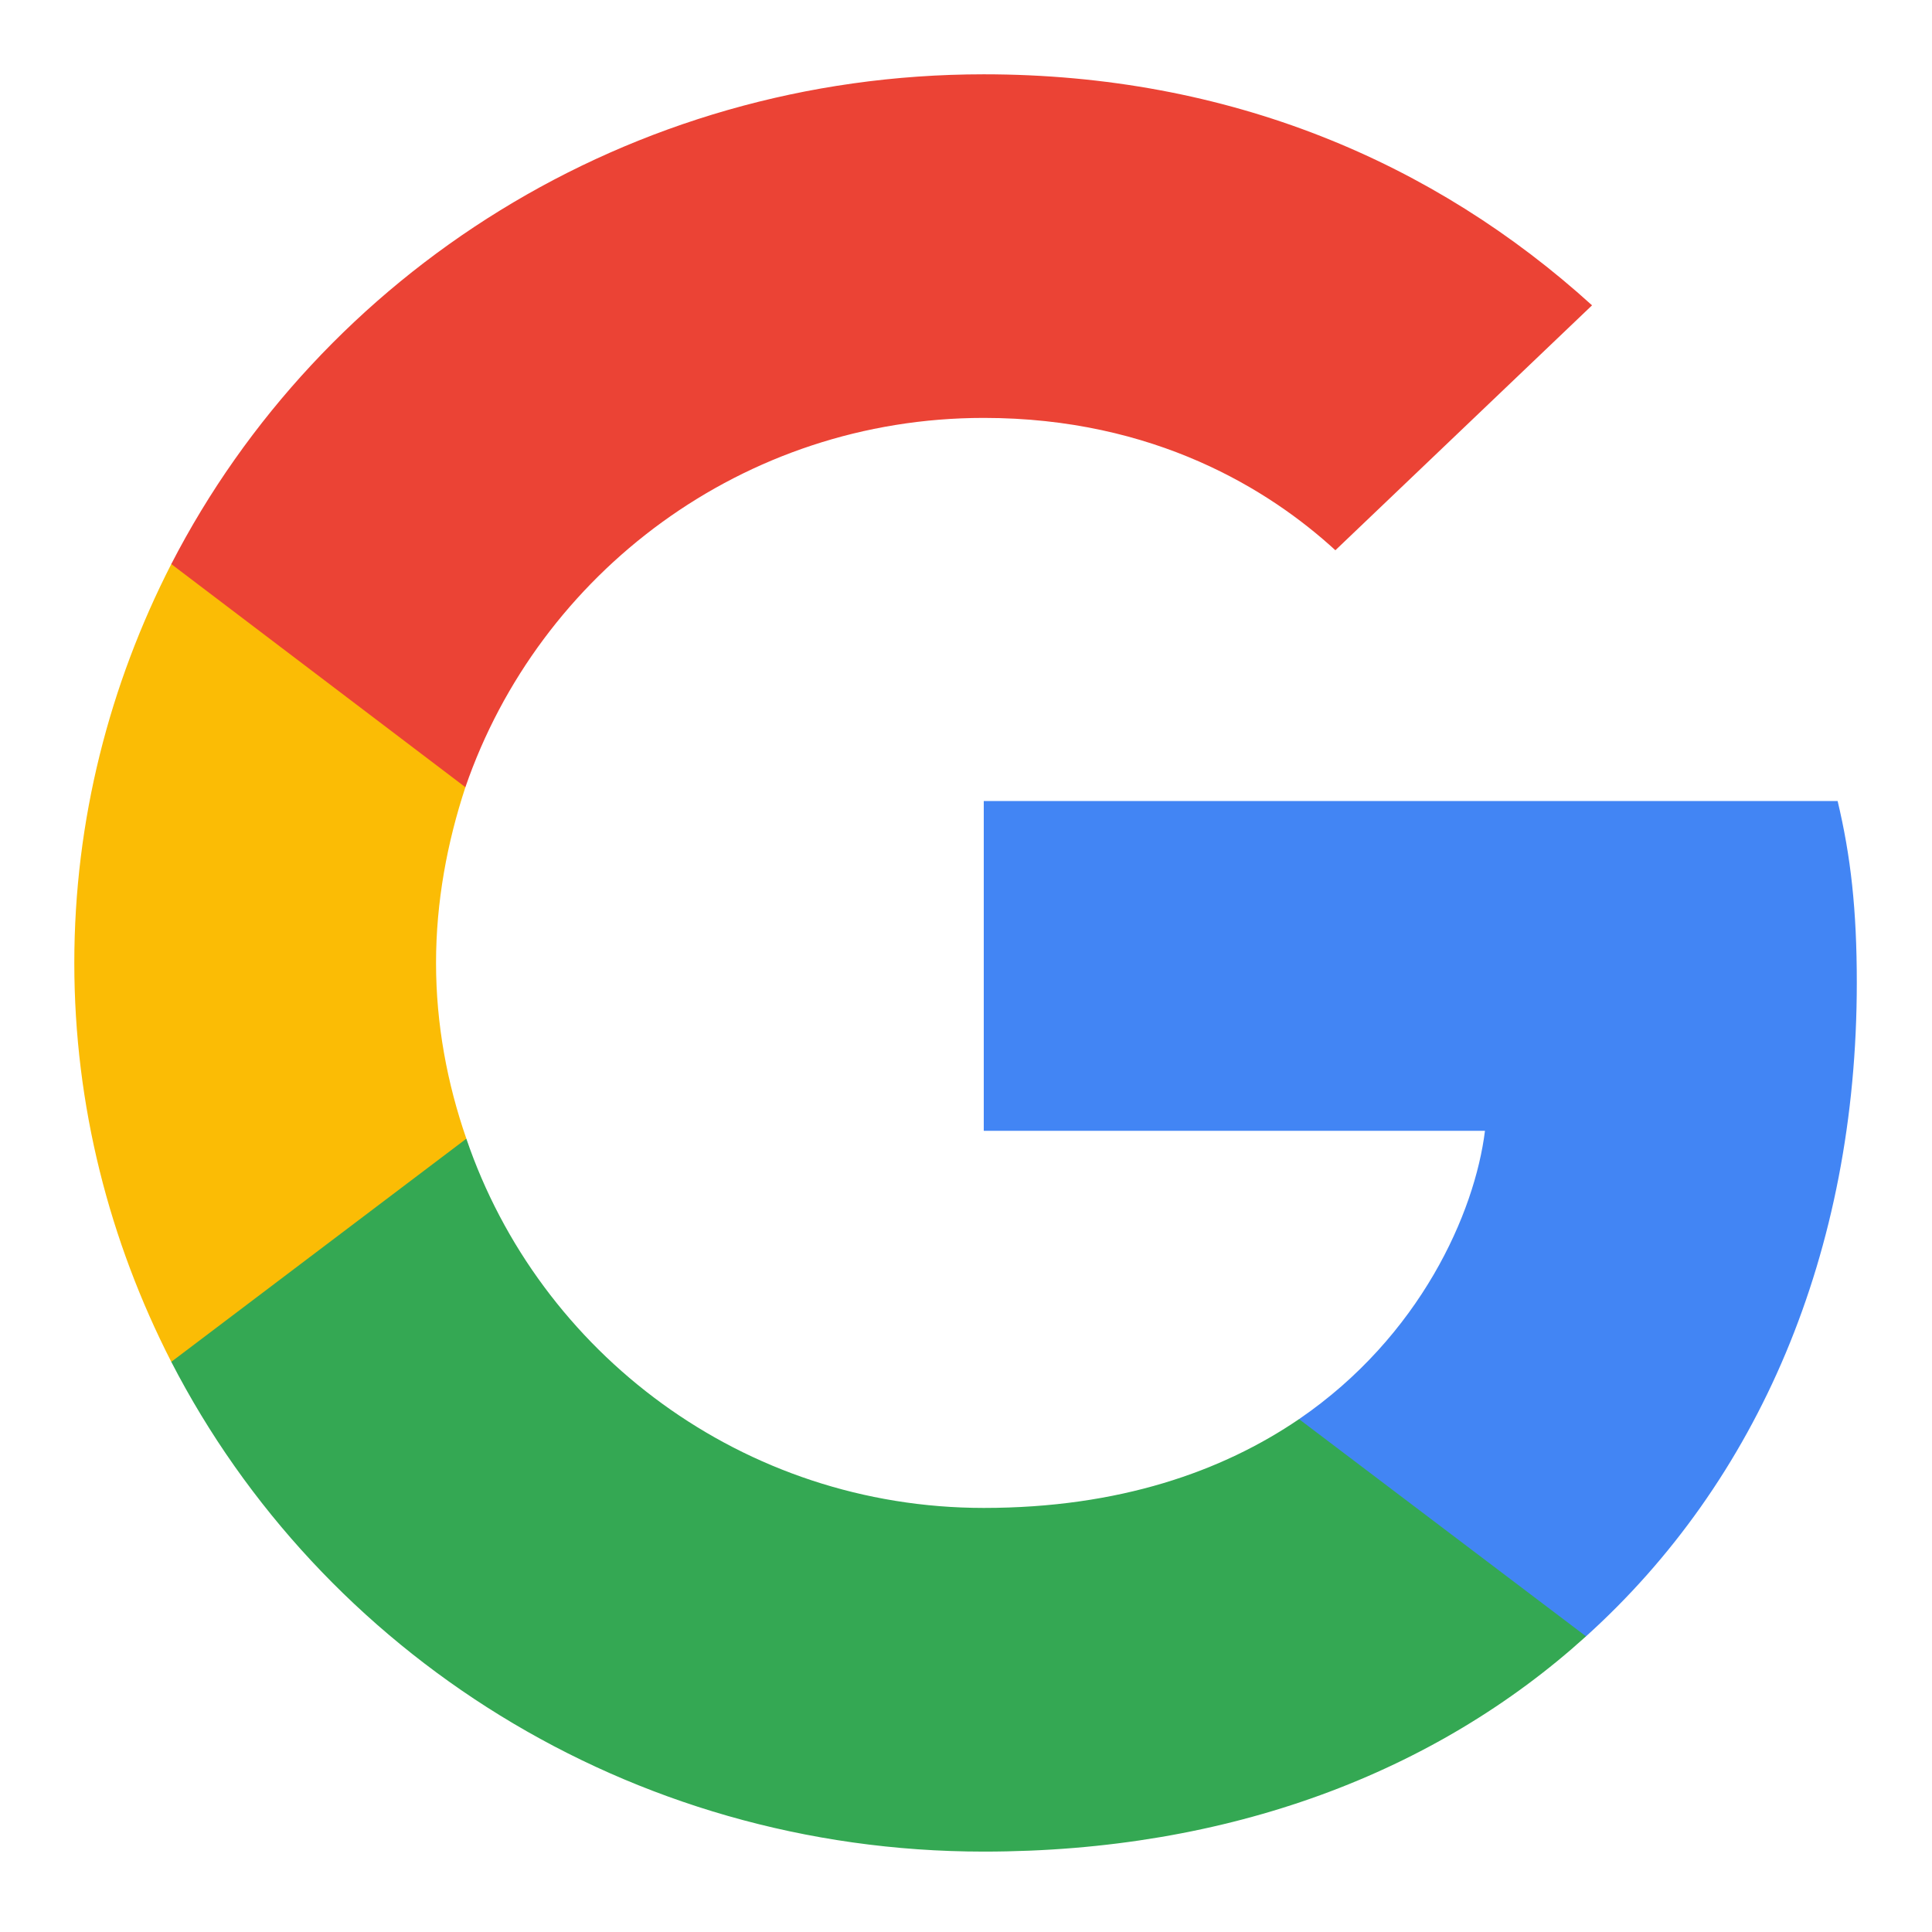 <svg width="26" height="26" viewBox="0 0 26 26" fill="none" xmlns="http://www.w3.org/2000/svg">
<path d="M24.988 13.225C24.988 12.241 24.907 11.524 24.73 10.78H13.239V15.218H19.984C19.848 16.32 19.114 17.982 17.482 19.098L17.459 19.246L21.092 21.996L21.344 22.021C23.656 19.935 24.988 16.865 24.988 13.225Z" fill="#4285F4"/>
<path d="M13.239 24.918C16.544 24.918 19.318 23.855 21.344 22.021L17.482 19.098C16.448 19.802 15.061 20.293 13.239 20.293C10.002 20.293 7.256 18.207 6.276 15.324L6.133 15.336L2.355 18.193L2.305 18.327C4.318 22.233 8.452 24.918 13.239 24.918Z" fill="#34A853"/>
<path d="M6.276 15.324C6.018 14.58 5.868 13.783 5.868 12.959C5.868 12.135 6.018 11.338 6.263 10.594L6.256 10.435L2.431 7.532L2.305 7.591C1.476 9.212 1 11.032 1 12.959C1 14.886 1.476 16.706 2.305 18.327L6.276 15.324Z" fill="#FBBC05"/>
<path d="M13.239 5.624C15.537 5.624 17.087 6.594 17.971 7.405L21.425 4.109C19.304 2.183 16.544 1 13.239 1C8.452 1 4.318 3.684 2.305 7.591L6.263 10.594C7.256 7.71 10.002 5.624 13.239 5.624Z" fill="#EB4335"/>
</svg>
